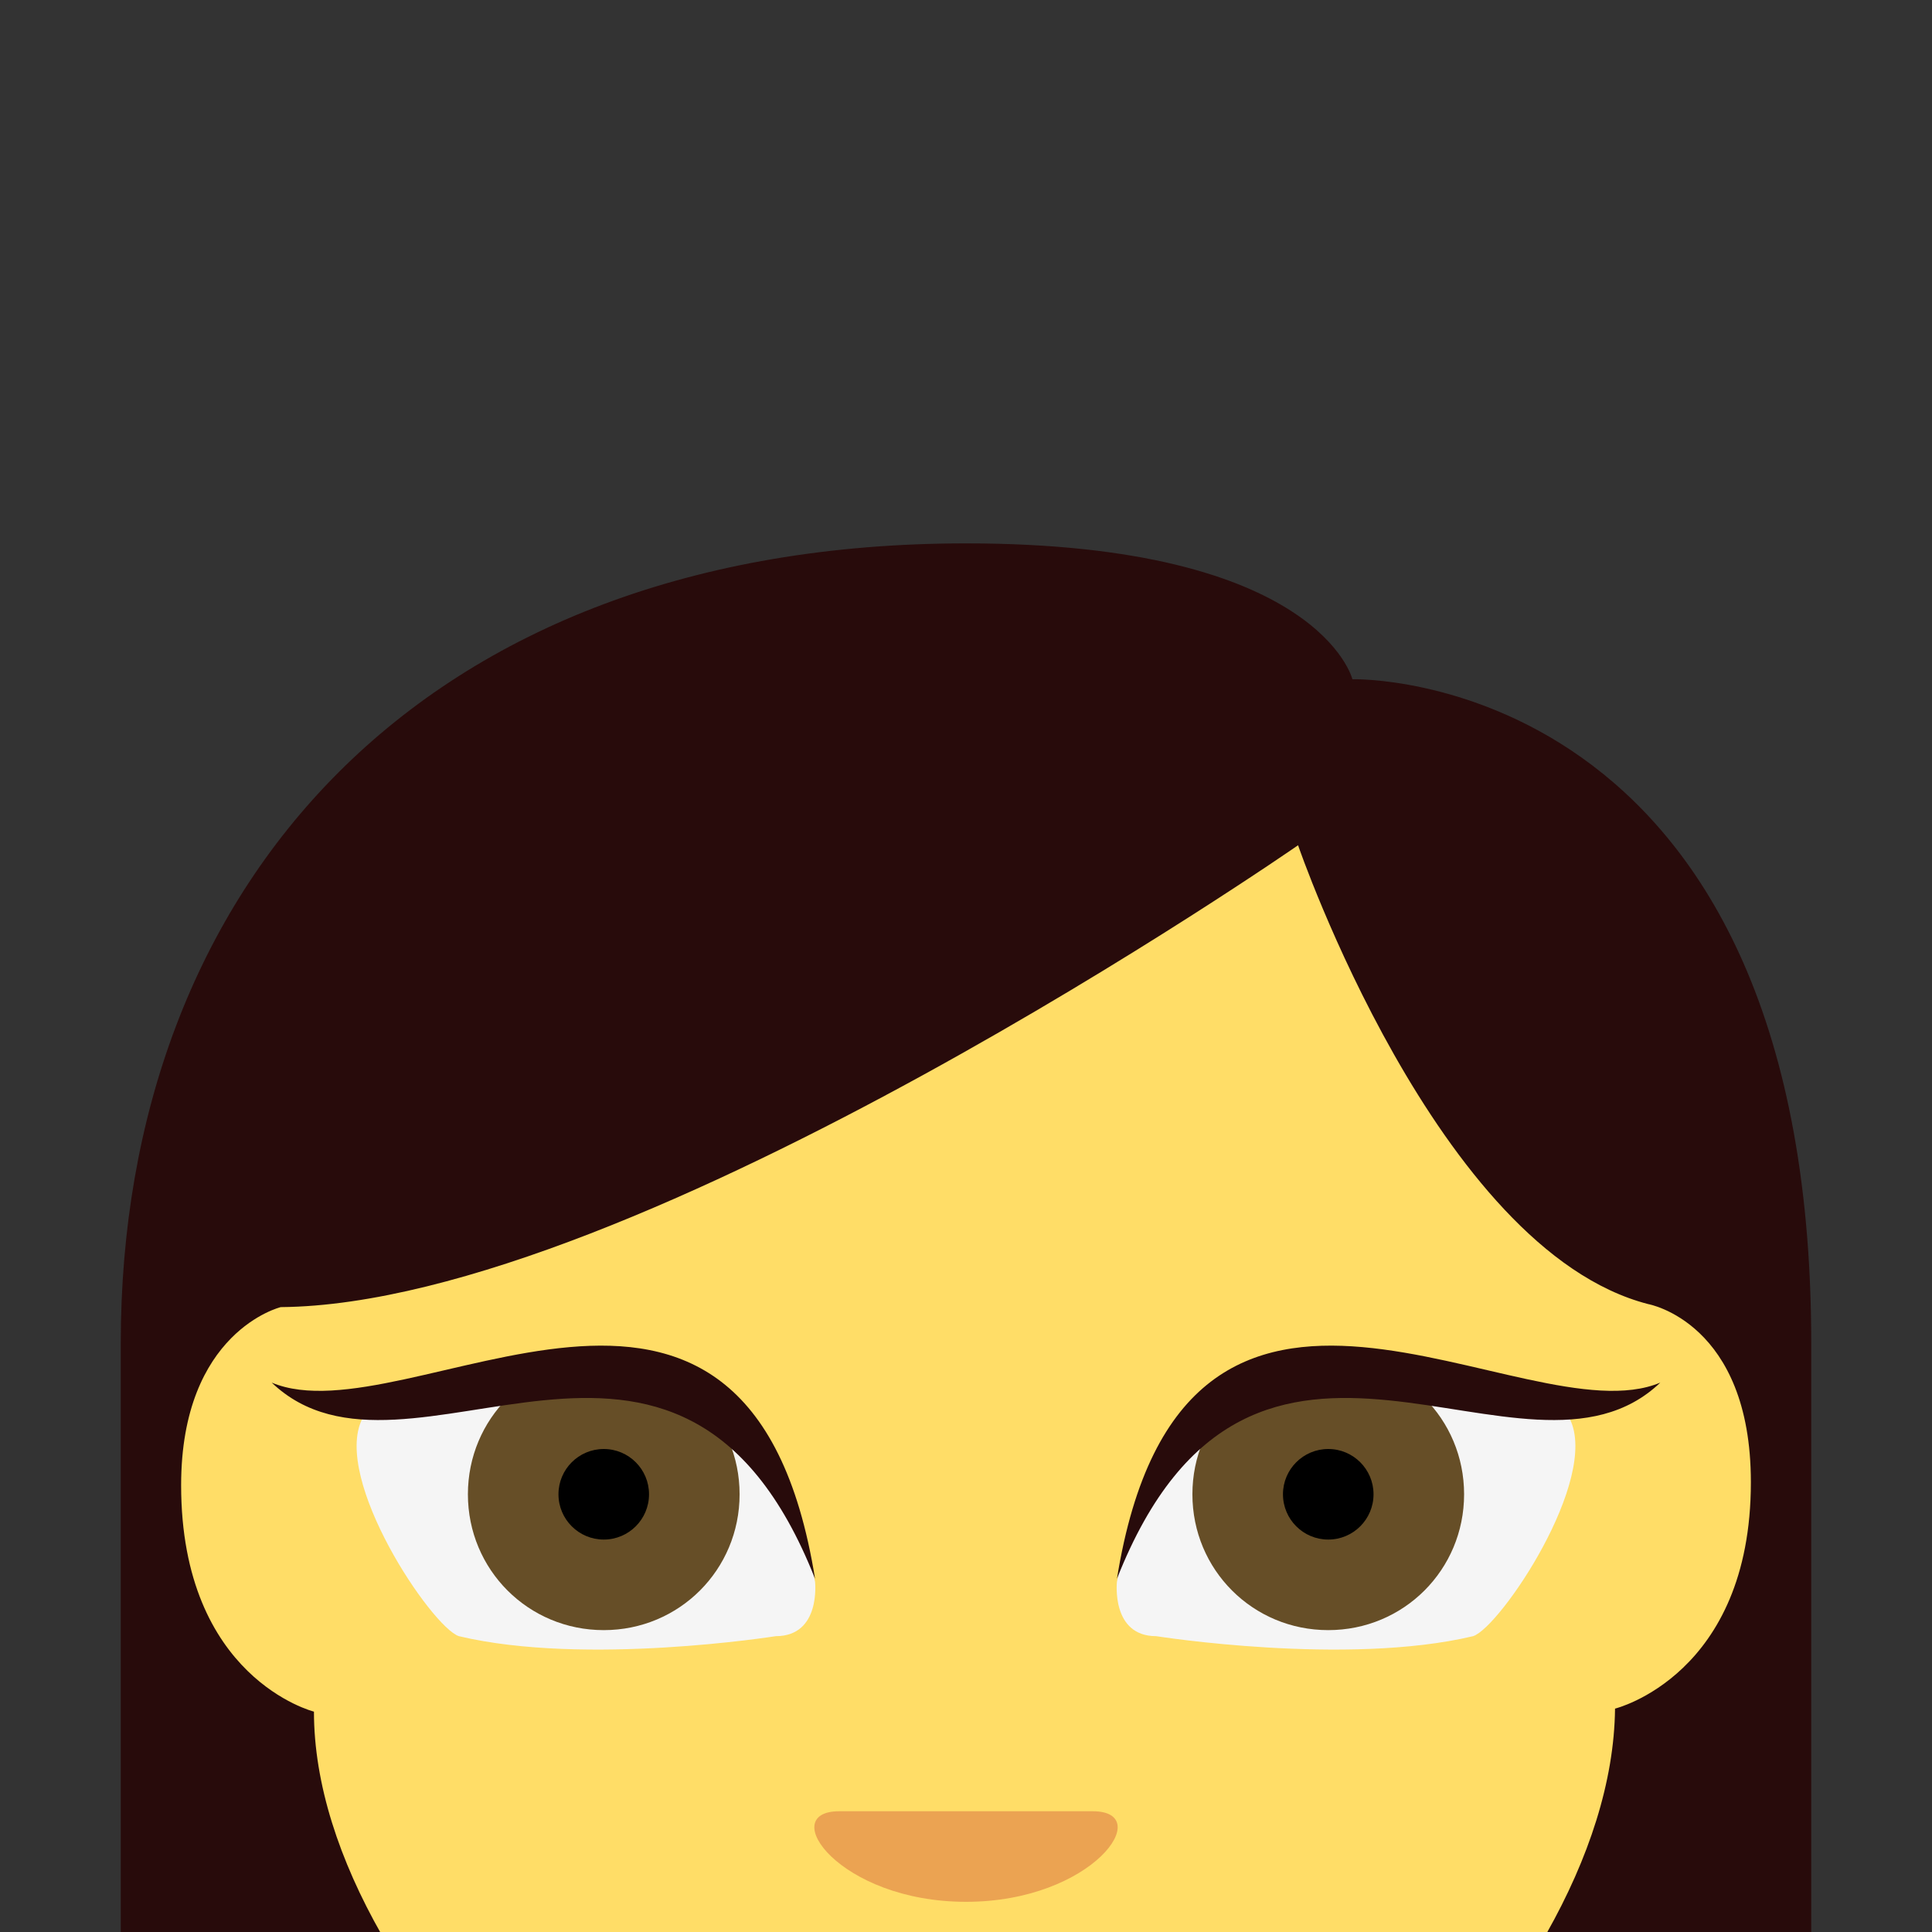 <?xml version="1.0" encoding="UTF-8" standalone="no"?>
<svg
   xmlns:dc="http://purl.org/dc/elements/1.1/"
   xmlns:cc="http://creativecommons.org/ns#"
   xmlns:rdf="http://www.w3.org/1999/02/22-rdf-syntax-ns#"
   xmlns:svg="http://www.w3.org/2000/svg"
   xmlns="http://www.w3.org/2000/svg"
   xmlns:sodipodi="http://sodipodi.sourceforge.net/DTD/sodipodi-0.dtd"
   xmlns:inkscape="http://www.inkscape.org/namespaces/inkscape"
   viewBox="0 0 64 64"
   enable-background="new 0 0 64 64"
   version="1.1"
   id="svg36"
   sodipodi:docname="female shorter.svg"
   inkscape:version="0.92.0 r15299">
  <rect x="0" y="0" width="64" height="64" fill="#333333" stroke="none"/>
  <defs
     id="defs40" />
  <sodipodi:namedview
     pagecolor="#ffffff"
     bordercolor="#666666"
     borderopacity="1"
     objecttolerance="10"
     gridtolerance="10"
     guidetolerance="10"
     inkscape:pageopacity="0"
     inkscape:pageshadow="2"
     inkscape:window-width="1366"
     inkscape:window-height="705"
     id="namedview38"
     showgrid="false"
     inkscape:zoom="4.078125"
     inkscape:cx="28.08972"
     inkscape:cy="33.476262"
     inkscape:window-x="-8"
     inkscape:window-y="-8"
     inkscape:window-maximized="1"
     inkscape:current-layer="svg36" />
  <path
     d="M 32,18 C 13.9,18 4,29.4 4,44.5 V 78 H 60 V 44.5 C 60,22.1 44.8,22.5 44.8,22.5 44.8,22.5 43.7,18 32,18 Z"
     id="path10"
     style="fill:#280b0b;fill-opacity:1"
     inkscape:connector-curvature="0" />
  <path
     d="M 10.4,56.7 C 10.4,56.7 6,55.6 6,49.2 6,44.1 9.3,43.3 9.3,43.3 21.1,43.2 43,28 43,28 c 0,0 4.6,13.4 11.6,15.2 0,0 3.4,0.6 3.4,5.9 0,6.4 -4.5,7.5 -4.5,7.5 C 53.4,66.3 40.1,78 32,78 23.9,78 10.4,66.3 10.4,56.7 Z"
     id="path12"
     style="fill:#ffdd67;fill-opacity:1"
     inkscape:connector-curvature="0" />
  <path
     d="m 32,63 c -4.2,0 -6.3,-3 -4.2,-3 2.1,0 6.3,0 8.4,0 2.1,0 0,3 -4.2,3"
     id="path14"
     inkscape:connector-curvature="0"
     style="fill:#eba352" />
  <path
     d="M 38.3,54.2 C 36.8,54.2 37,52.4 37,52.4 39.2,40.9 52,47 52,47 c 1,2 -2.3,6.9 -3.2,7.2 -4.2,1 -10.5,0 -10.5,0"
     id="path16"
     inkscape:connector-curvature="0"
     style="fill:#f5f5f5" />
  <path
     d="m 48.5,49.5 c 0,2.5 -2,4.5 -4.5,4.5 -2.5,0 -4.5,-2 -4.5,-4.5 0,-2.5 2,-4.5 4.5,-4.5 2.5,0 4.5,2 4.5,4.5"
     id="path18"
     inkscape:connector-curvature="0"
     style="fill:#664e27" />
  <circle
     cx="44"
     cy="49.5"
     r="1.5"
     id="circle20"
     style="fill:#000000" />
  <path
     d="M 37,52.3 C 39.2,38.6 50.5,47.7 55,45.8 50.5,50.1 41.5,40.9 37,52.3"
     id="path22"
     style="fill:#280b0b;fill-opacity:1"
     inkscape:connector-curvature="0" />
  <path
     d="M 25.7,54.2 C 27.2,54.2 27,52.4 27,52.4 24.8,40.9 12,47 12,47 c -1,2 2.3,6.9 3.2,7.2 4.2,1 10.5,0 10.5,0"
     id="path24"
     inkscape:connector-curvature="0"
     style="fill:#f5f5f5" />
  <path
     d="m 15.5,49.5 c 0,2.5 2,4.5 4.5,4.5 2.5,0 4.5,-2 4.5,-4.5 0,-2.5 -2,-4.5 -4.5,-4.5 -2.5,0 -4.5,2 -4.5,4.5"
     id="path26"
     inkscape:connector-curvature="0"
     style="fill:#664e27" />
  <path
     d="M 27,52.3 C 24.8,38.6 13.5,47.7 9,45.8 c 4.5,4.3 13.5,-4.9 18,6.5"
     id="path28"
     style="fill:#280b0b;fill-opacity:1"
     inkscape:connector-curvature="0" />
  <path
     d="M 32,68 22,66.5 c 6,8.5 14,8.5 20,0 z"
     id="path30"
     inkscape:connector-curvature="0"
     style="fill:#f09985" />
  <path
     d="M 35.9,66.1 C 33,65 32,66.8 32,66.8 32,66.8 31,65 28.1,66.1 25.8,67 22,66.5 22,66.5 c 4,0.9 4.5,2.5 10,2.5 5.5,0 6,-1.7 10,-2.5 0,0 -3.8,0.5 -6.1,-0.4"
     id="path32"
     inkscape:connector-curvature="0"
     style="fill:#d47f6c" />
  <circle
     cx="20"
     cy="49.5"
     r="1.5"
     id="circle34"
     style="fill:#000000" />
</svg>
